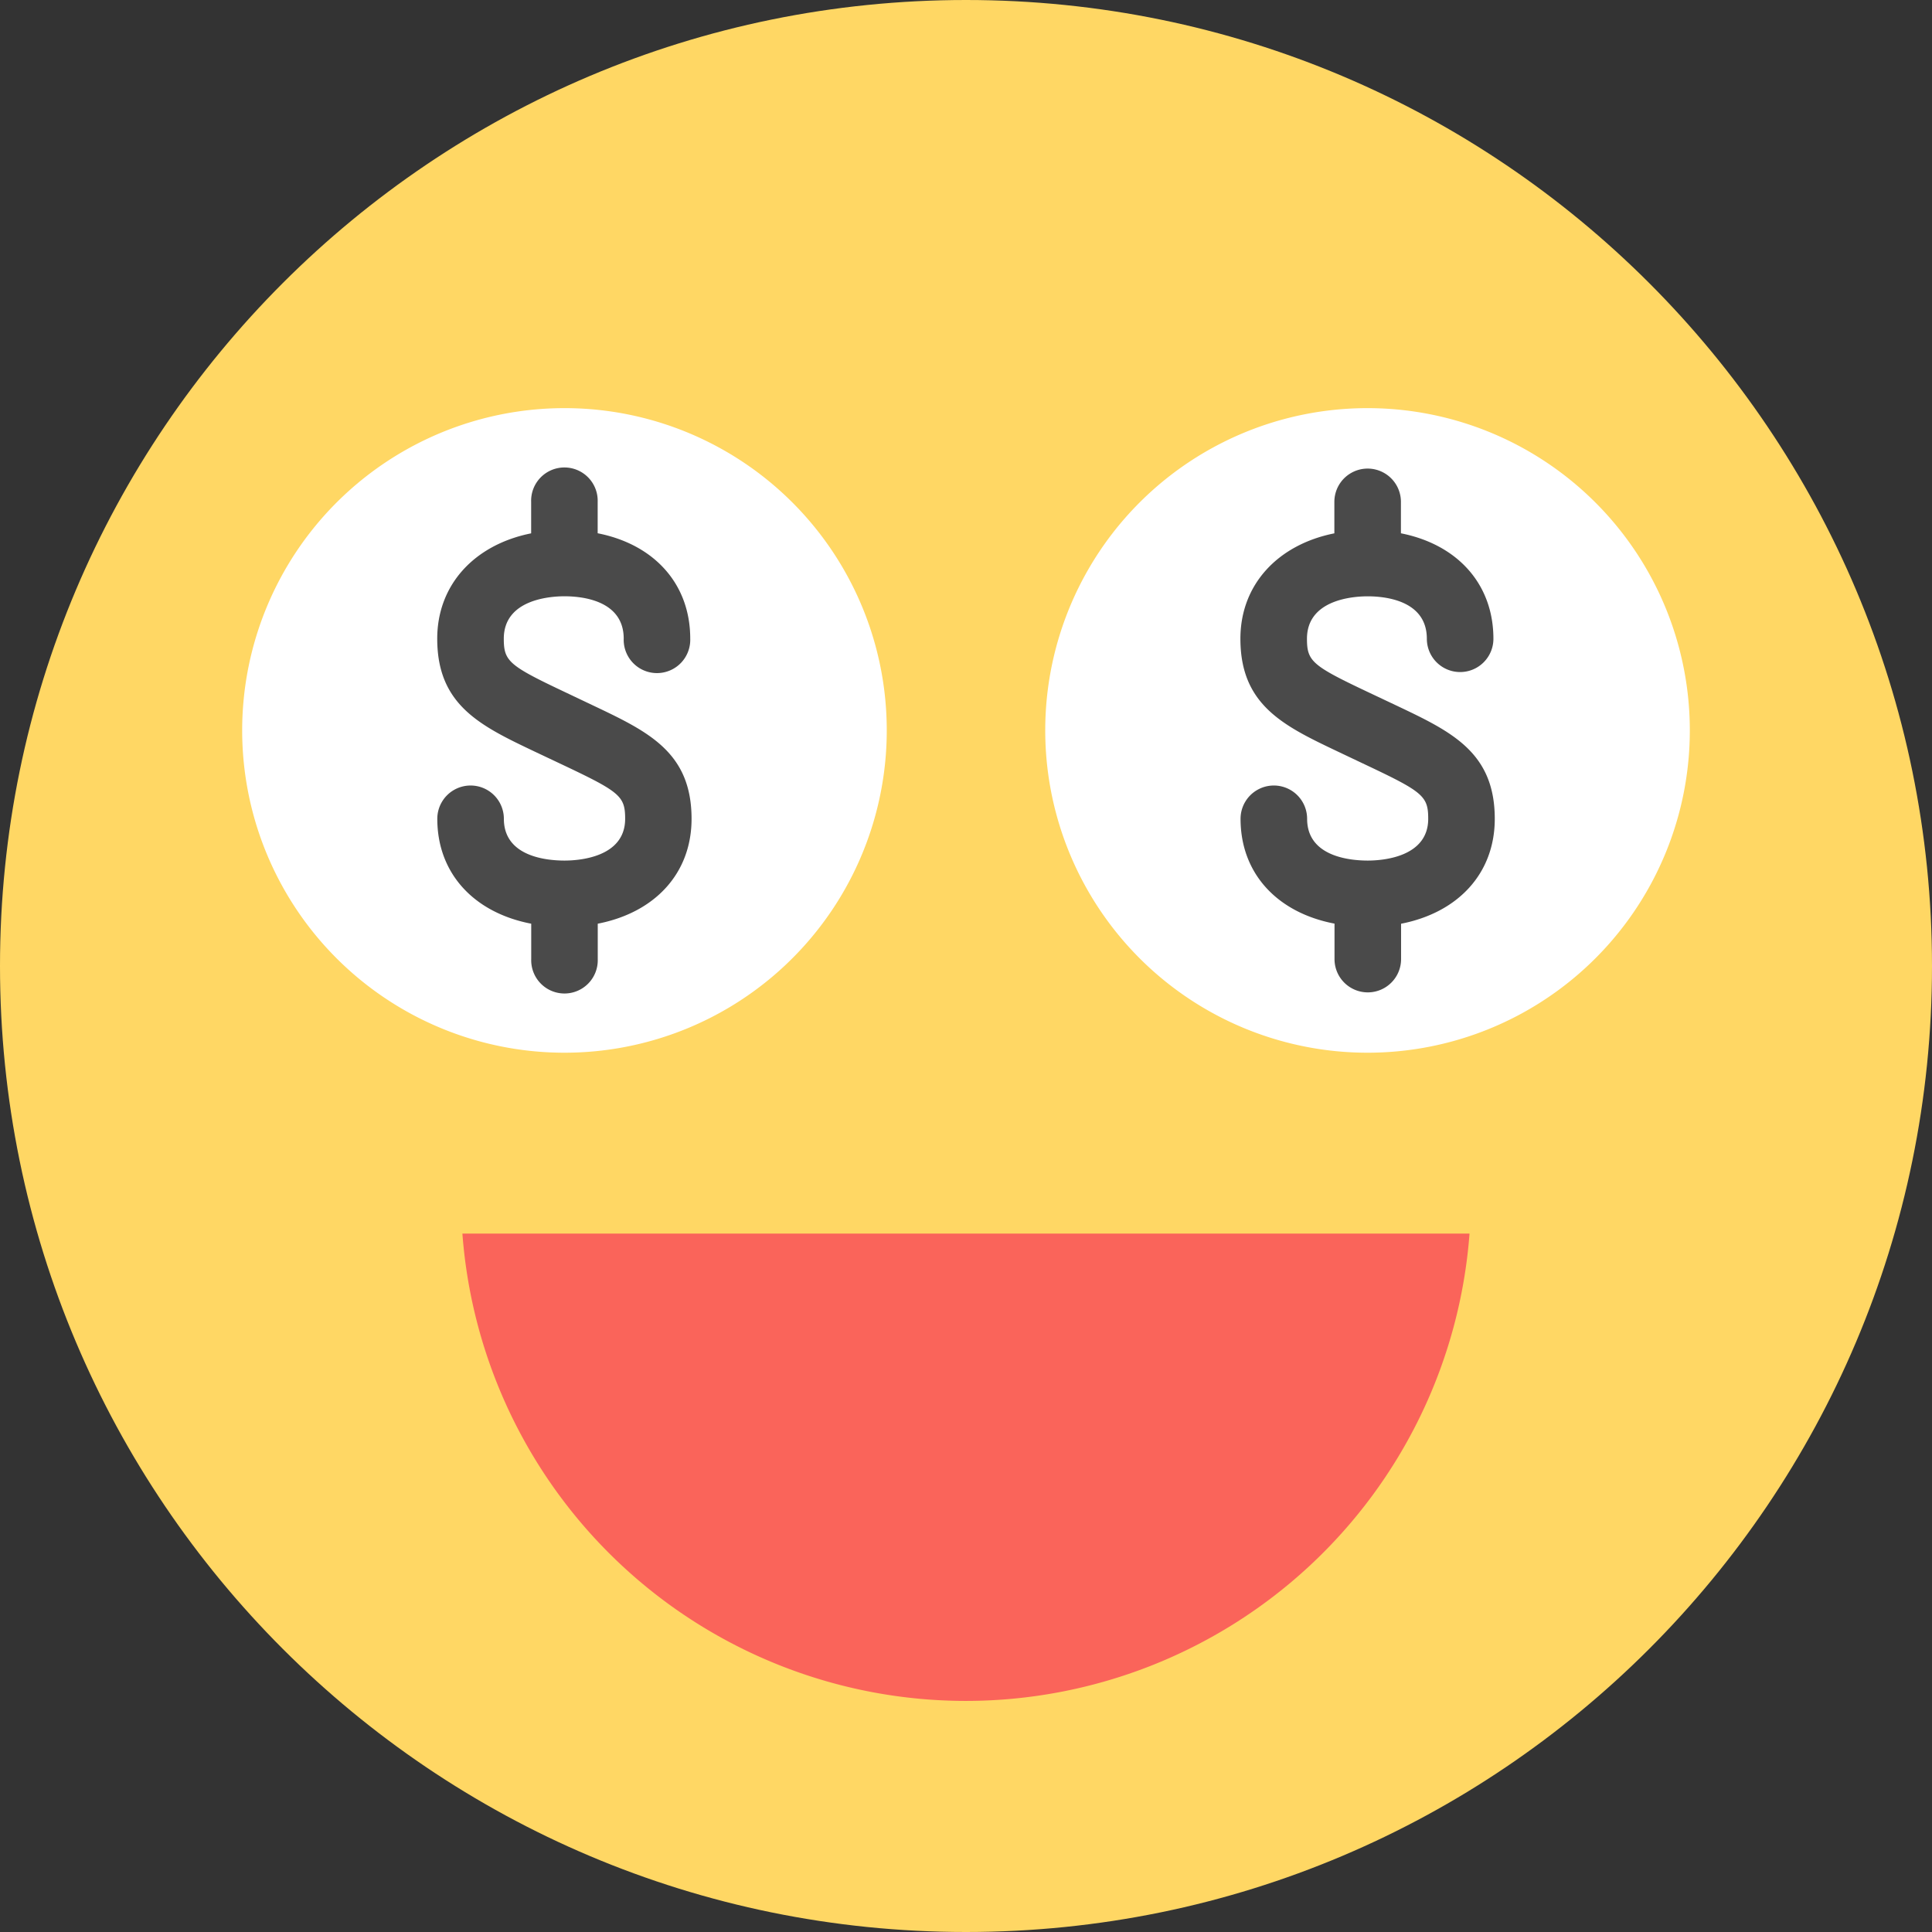 <svg id="Layer_1" data-name="Layer 1" xmlns="http://www.w3.org/2000/svg" viewBox="0 0 512 512"><rect x="0" y="0" width="512" height="512" fill="#333333" stroke="none"/><title>dollar-eyes</title><g id="dollar-eyes"><path d="M512,256c0,141.38-114.64,256-256,256S0,397.39,0,256,114.61,0,256,0,512,114.61,512,256Z" fill="#ffd764"/><path d="M235,193.56a85.41,85.41,0,1,1-85.39-85.4A85.37,85.37,0,0,1,235,193.56Z" fill="#fff"/><path d="M183.27,217c0-17.66-11.48-23.1-26-30l-7.87-3.74c-14.55-6.89-15.89-8.06-15.89-14,0-10.43,12.32-11.24,16.08-11.24,4.72,0,15.7,1.1,15.7,11.24a8.82,8.82,0,1,0,17.63,0c0-14.56-9.59-25-24.53-27.94V133a8.82,8.82,0,1,0-17.63,0v8.34c-15,3-24.89,13.6-24.89,27.92,0,17.67,11.48,23.1,26,30l7.89,3.73c14.57,6.91,15.91,8.08,15.91,14,0,10.26-12.3,11.07-16.06,11.07-4.84,0-16.08-1.08-16.08-11.07a8.82,8.82,0,0,0-17.64,0c0,14.5,9.74,24.89,24.89,27.8v9.38a8.82,8.82,0,1,0,17.63,0v-9.38C173.53,241.85,183.27,231.47,183.27,217Z" fill="#4a4a4a"/><path d="M277,193.56a85.41,85.41,0,1,0,85.41-85.4A85.38,85.38,0,0,0,277,193.56Z" fill="#fff"/><path d="M396.13,217c0-17.66-11.47-23.1-26-30l-7.87-3.72c-14.56-6.89-15.9-8.08-15.9-14,0-10.43,12.31-11.25,16.09-11.25,4.72,0,15.68,1.11,15.68,11.25a8.82,8.82,0,1,0,17.64,0c0-14.56-9.59-25-24.51-27.95V133a8.82,8.82,0,1,0-17.64,0v8.34c-15,3-24.9,13.59-24.9,27.92,0,17.67,11.48,23.1,26,30l7.86,3.73c14.58,6.9,15.91,8.08,15.91,14,0,10.26-12.28,11.07-16,11.07-4.83,0-16.09-1.08-16.09-11.07a8.82,8.82,0,0,0-17.64,0c0,14.5,9.73,24.89,24.9,27.78v9.4a8.82,8.82,0,0,0,17.64,0v-9.37C386.41,241.85,396.13,231.46,396.13,217Z" fill="#4a4a4a"/><path d="M256,450.76A133.82,133.82,0,0,1,122.54,326.91h266.9A133.89,133.89,0,0,1,256,450.76Z" fill="#fa645a"/></g></svg>